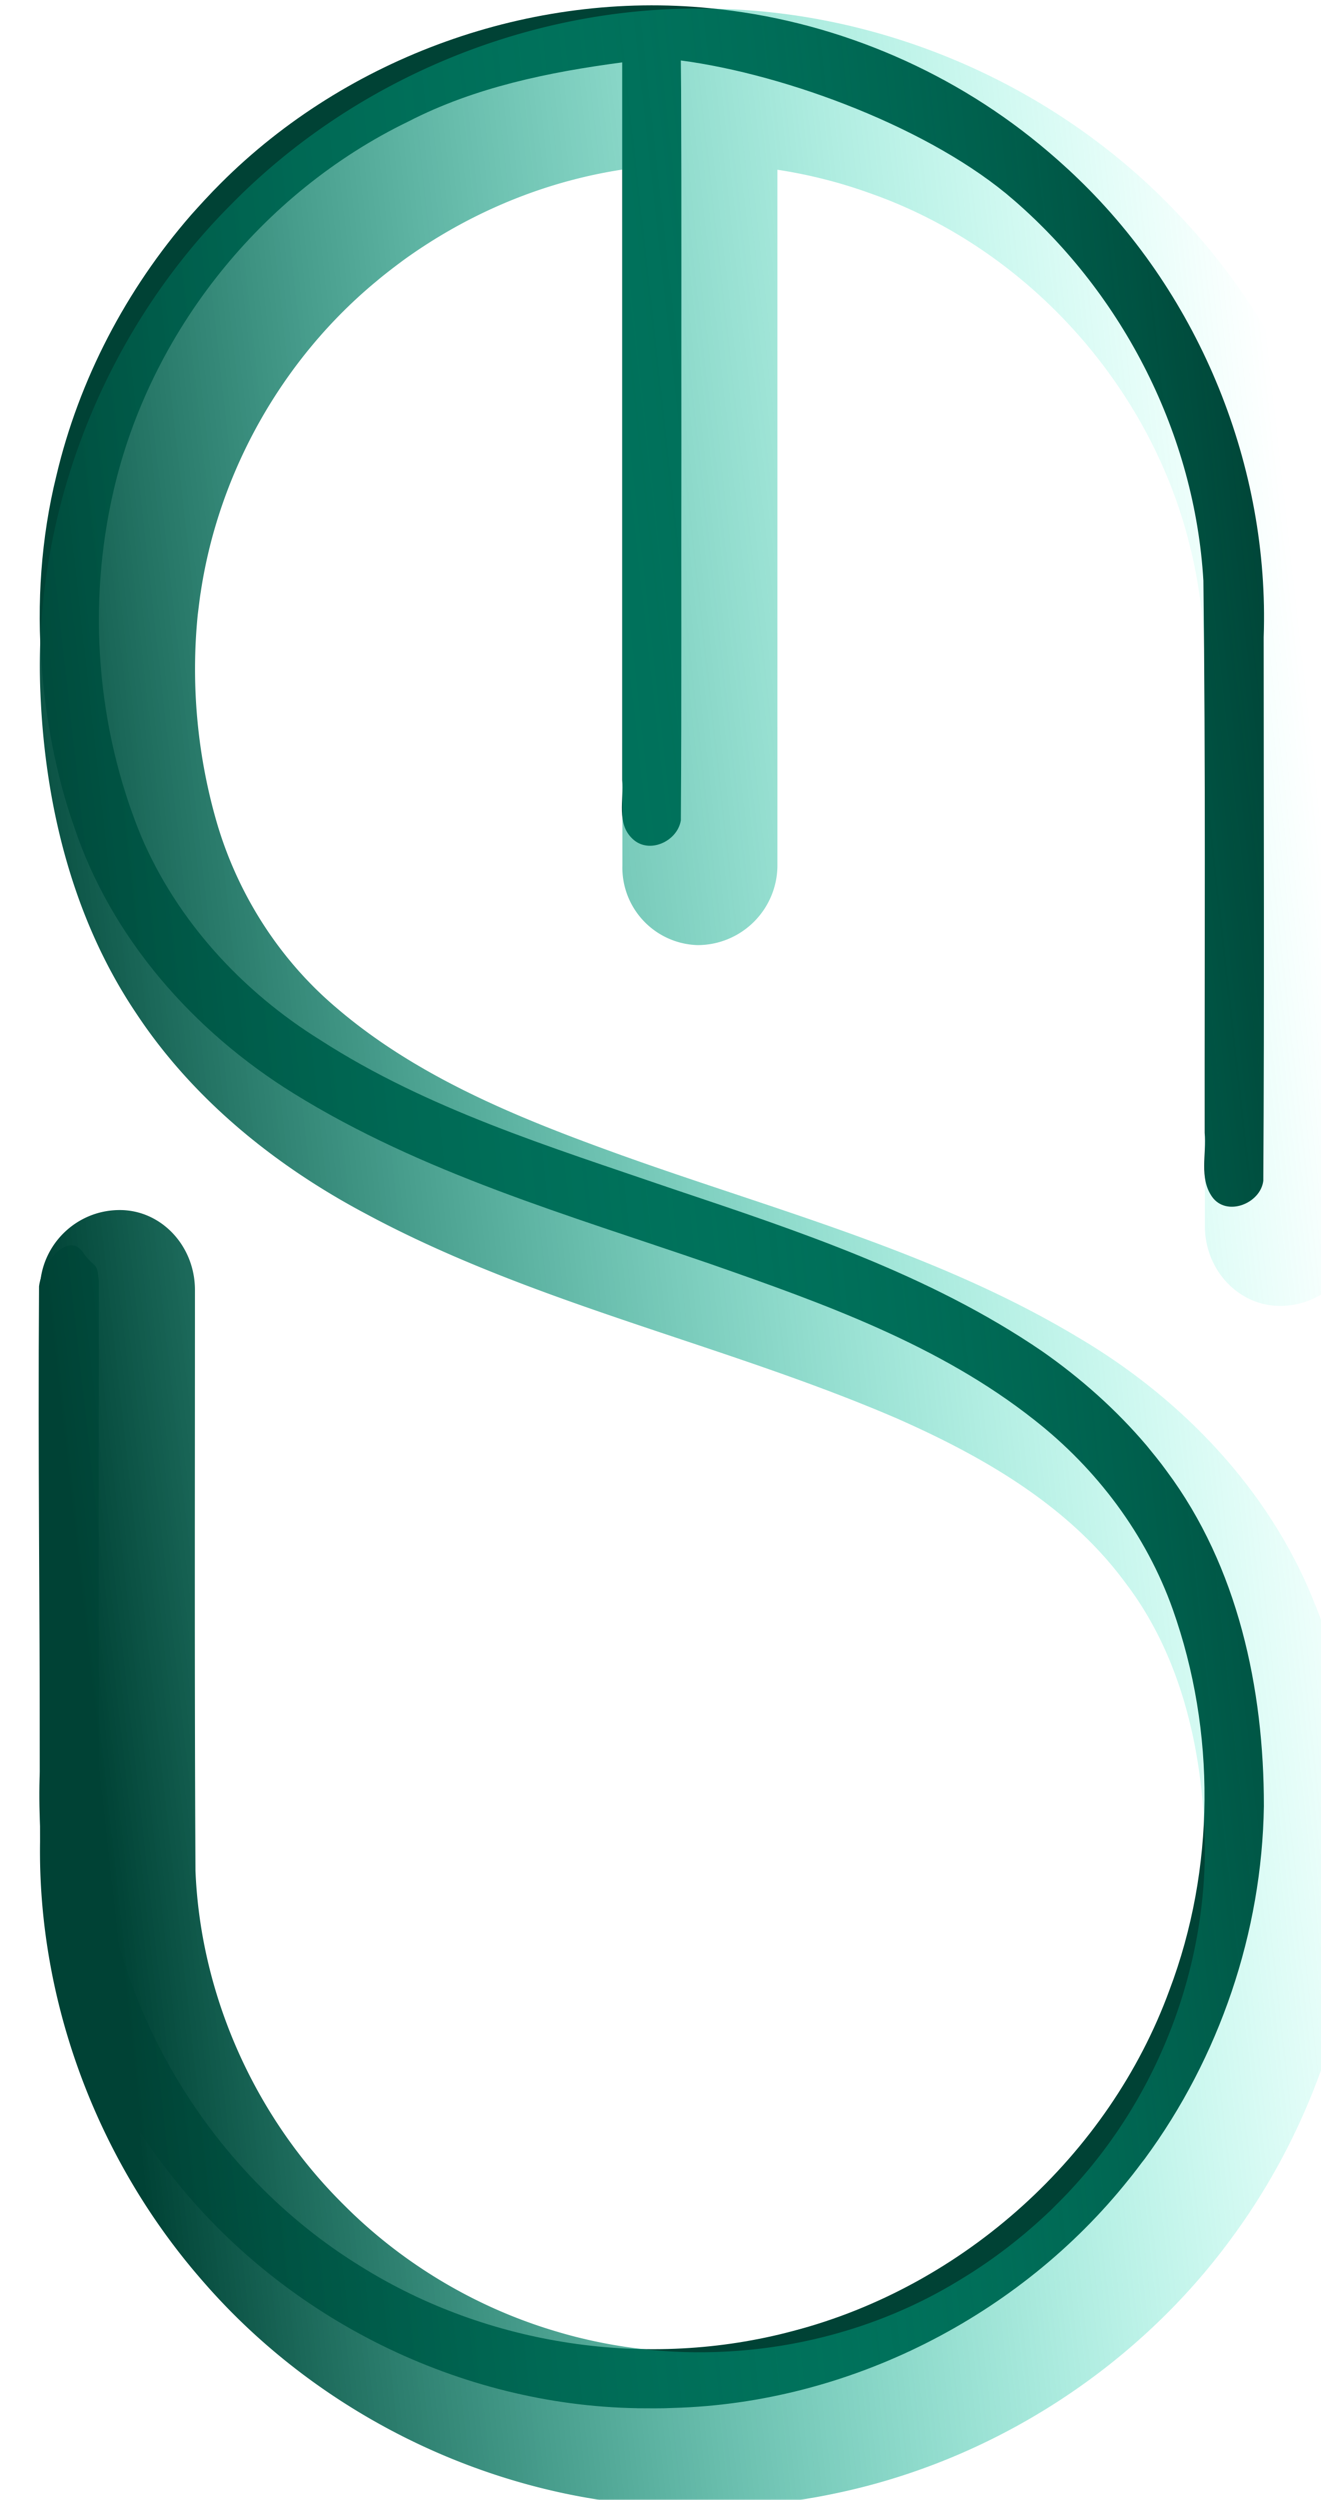 <?xml version="1.0" encoding="UTF-8" standalone="no"?>
<svg
   version="1.1"
   id="svg2"
   xml:space="preserve"
   width="110.19"
   height="208.508"
   viewBox="0 0 110.19 208.508"
   sodipodi:docname="serinty.svg"
   inkscape:version="1.1.2 (0a00cf5339, 2022-02-04)"
   inkscape:export-filename="/home/sven/design/logo/serinty_logo.png"
   inkscape:export-xdpi="200"
   inkscape:export-ydpi="200"
   xmlns:inkscape="http://www.inkscape.org/namespaces/inkscape"
   xmlns:sodipodi="http://sodipodi.sourceforge.net/DTD/sodipodi-0.dtd"
   xmlns:xlink="http://www.w3.org/1999/xlink"
   xmlns="http://www.w3.org/2000/svg"
   xmlns:svg="http://www.w3.org/2000/svg"
   xmlns:rdf="http://www.w3.org/1999/02/22-rdf-syntax-ns#"
   xmlns:cc="http://creativecommons.org/ns#"
   xmlns:dc="http://purl.org/dc/elements/1.1/"><defs
     id="defs6"><inkscape:path-effect
       effect="fillet_chamfer"
       id="path-effect3868"
       is_visible="true"
       lpeversion="1"
       satellites_param="F,0,0,1,0,0,0,1 @ F,0,0,1,0,0,0,1 @ F,0,0,1,0,0,0,1 @ F,0,1,1,0,5,0,1 @ F,0,1,1,0,5,0,1 @ F,0,0,1,0,0,0,1 @ F,0,0,1,0,0,0,1 @ F,0,0,1,0,0,0,1 @ F,0,0,1,0,0,0,1 @ F,0,0,1,0,0,0,1 @ F,0,0,1,0,0,0,1 @ F,0,0,1,0,0,0,1 @ F,0,0,1,0,0,0,1 @ F,0,0,1,0,0,0,1 @ F,0,0,1,0,0,0,1 @ F,0,0,1,0,0,0,1 @ F,0,0,1,0,0,0,1 @ F,0,0,1,0,0,0,1 @ F,0,0,1,0,0,0,1 @ F,0,0,1,0,0,0,1 @ F,0,0,1,0,0,0,1 @ F,0,0,1,0,0,0,1 @ F,0,1,1,0,5,0,1 @ F,0,1,1,0,5,0,1 @ F,0,0,1,0,0,0,1 @ F,0,0,1,0,0,0,1 @ F,0,0,1,0,0,0,1 @ F,0,0,1,0,0,0,1 @ F,0,1,1,0,5,0,1 @ F,0,1,1,0,5,0,1 @ F,0,0,1,0,0,0,1 @ F,0,0,1,0,0,0,1 @ F,0,0,1,0,0,0,1 @ F,0,0,1,0,0,0,1 @ F,0,0,1,0,0,0,1 @ F,0,0,1,0,0,0,1 @ F,0,0,1,0,0,0,1 @ F,0,0,1,0,0,0,1 @ F,0,0,1,0,0,0,1 @ F,0,0,1,0,0,0,1 @ F,0,0,1,0,0,0,1 @ F,0,0,1,0,0,0,1 @ F,0,0,1,0,0,0,1 @ F,0,0,1,0,0,0,1 @ F,0,0,1,0,0,0,1"
       unit="px"
       method="auto"
       mode="F"
       radius="5"
       chamfer_steps="1"
       flexible="false"
       use_knot_distance="true"
       apply_no_radius="true"
       apply_with_radius="true"
       only_selected="true"
       hide_knots="false" /><inkscape:path-effect
       effect="fillet_chamfer"
       id="path-effect2591"
       is_visible="true"
       lpeversion="1"
       satellites_param="F,0,1,1,0,0,0,1 @ F,0,0,1,0,0,0,1 @ F,0,0,1,0,0,0,1 @ F,0,0,1,0,0,0,1 @ F,0,0,1,0,0,0,1 @ F,0,0,1,0,0,0,1 @ F,0,0,1,0,0,0,1 @ F,0,0,1,0,0,0,1 @ F,0,0,1,0,0,0,1 @ F,0,0,1,0,0,0,1 @ F,0,0,1,0,0,0,1 @ F,0,1,1,0,2,0,1 @ F,0,1,1,0,2,0,1 @ F,0,0,1,0,0,0,1 @ F,0,0,1,0,0,0,1 @ F,0,0,1,0,0,0,1 @ F,0,0,1,0,0,0,1 @ F,0,0,1,0,0,0,1 @ F,0,0,1,0,0,0,1 @ F,0,0,1,0,0,0,1 @ F,0,0,1,0,0,0,1 @ F,0,1,1,0,2,0,1 @ F,0,1,1,0,2,0,1 @ F,0,0,1,0,0,0,1 @ F,0,0,1,0,0,0,1 @ F,0,1,1,0,2,0,1"
       unit="px"
       method="auto"
       mode="F"
       radius="2"
       chamfer_steps="1"
       flexible="false"
       use_knot_distance="true"
       apply_no_radius="true"
       apply_with_radius="true"
       only_selected="true"
       hide_knots="false" /><inkscape:path-effect
       effect="fillet_chamfer"
       id="path-effect1464"
       is_visible="true"
       lpeversion="1"
       satellites_param="F,0,0,1,0,0,0,2 @ F,0,0,1,0,0,0,1 @ F,0,0,1,0,0,0,1 @ F,0,0,1,0,0,0,1 @ F,0,0,1,0,0,0,1 @ F,0,0,1,0,0,0,1 @ F,0,0,1,0,0,0,1 @ F,0,0,1,0,0,0,1 @ F,0,0,1,0,0,0,1 @ F,0,0,1,0,0,0,1 @ F,0,0,1,0,0,0,1 @ F,0,0,1,0,2,0,1 @ F,0,0,1,0,2,0,1 @ F,0,0,1,0,0,0,1 @ F,0,0,1,0,0,0,1 @ F,0,0,1,0,0,0,1 @ F,0,0,1,0,0,0,1 @ F,0,0,1,0,0,0,1 @ F,0,0,1,0,0,0,1 @ F,0,0,1,0,0,0,1 @ F,0,0,1,0,0,0,1 @ F,0,0,1,0,2,0,1 @ F,0,0,1,0,2,0,1 @ F,0,0,1,0,0,0,1 @ F,0,0,1,0,0,0,1 @ F,0,1,1,0,0,0,2"
       unit="px"
       method="auto"
       mode="F"
       radius="0"
       chamfer_steps="1"
       flexible="false"
       use_knot_distance="true"
       apply_no_radius="true"
       apply_with_radius="true"
       only_selected="true"
       hide_knots="false" /><inkscape:path-effect
       effect="fillet_chamfer"
       id="path-effect1120"
       is_visible="true"
       lpeversion="1"
       satellites_param="F,0,1,1,0,0,0,2 @ F,0,0,1,0,0,0,1 @ F,0,0,1,0,0,0,1 @ F,0,0,1,0,0,0,1 @ F,0,0,1,0,0,0,1 @ F,0,0,1,0,0,0,1 @ F,0,0,1,0,0,0,1 @ F,0,0,1,0,0,0,1 @ F,0,0,1,0,0,0,1 @ F,0,0,1,0,0,0,1 @ F,0,0,1,0,0,0,1 @ F,0,0,1,0,0,0,1 @ F,0,0,1,0,0,0,1 @ F,0,0,1,0,0,0,1 @ F,0,0,1,0,0,0,1 @ F,0,0,1,0,0,0,1 @ F,0,0,1,0,0,0,1 @ F,0,0,1,0,0,0,1 @ F,0,0,1,0,0,0,1 @ F,0,0,1,0,0,0,1 @ F,0,0,1,0,0,0,1 @ F,0,0,1,0,0,0,1 @ F,0,0,1,0,0,0,1 @ F,0,0,1,0,0,0,1 @ F,0,0,1,0,0,0,1 @ F,0,1,1,0,0,0,2"
       unit="px"
       method="auto"
       mode="F"
       radius="3"
       chamfer_steps="2"
       flexible="false"
       use_knot_distance="true"
       apply_no_radius="true"
       apply_with_radius="true"
       only_selected="true"
       hide_knots="false" /><inkscape:path-effect
       effect="clone_original"
       id="path-effect2915"
       is_visible="true"
       lpeversion="1"
       linkeditem=""
       method="d"
       attributes=""
       css_properties=""
       allow_transforms="true" /><linearGradient
       inkscape:collect="always"
       id="linearGradient2907"><stop
         style="stop-color:#004235;stop-opacity:1;"
         offset="0"
         id="stop2903" /><stop
         style="stop-color:#00ffcd;stop-opacity:0"
         offset="1"
         id="stop2905" /></linearGradient><linearGradient
       inkscape:collect="always"
       xlink:href="#linearGradient2907"
       id="linearGradient2909"
       x1="486.133"
       y1="285.773"
       x2="568.435"
       y2="294.935"
       gradientUnits="userSpaceOnUse"
       gradientTransform="translate(-29.595,-8.838)" /><filter
       inkscape:collect="always"
       style="color-interpolation-filters:sRGB"
       id="filter2911"
       x="-0"
       width="1"
       y="-7.4280229e-05"
       height="1"><feGaussianBlur
         inkscape:collect="always"
         stdDeviation="0.005"
         id="feGaussianBlur2913" /></filter><filter
       inkscape:collect="always"
       style="color-interpolation-filters:sRGB"
       id="filter2911-7"
       x="-0"
       width="1"
       y="-7.724279e-05"
       height="1"><feGaussianBlur
         inkscape:collect="always"
         stdDeviation="0.005"
         id="feGaussianBlur2913-5" /></filter><inkscape:path-effect
       effect="fillet_chamfer"
       id="path-effect3868-3"
       is_visible="true"
       lpeversion="1"
       satellites_param="F,0,0,1,0,0,0,1 @ F,0,0,1,0,0,0,1 @ F,0,0,1,0,0,0,1 @ F,0,1,1,0,5,0,1 @ F,0,1,1,0,5,0,1 @ F,0,0,1,0,0,0,1 @ F,0,0,1,0,0,0,1 @ F,0,0,1,0,0,0,1 @ F,0,0,1,0,0,0,1 @ F,0,0,1,0,0,0,1 @ F,0,0,1,0,0,0,1 @ F,0,0,1,0,0,0,1 @ F,0,0,1,0,0,0,1 @ F,0,0,1,0,0,0,1 @ F,0,0,1,0,0,0,1 @ F,0,0,1,0,0,0,1 @ F,0,0,1,0,0,0,1 @ F,0,0,1,0,0,0,1 @ F,0,0,1,0,0,0,1 @ F,0,0,1,0,0,0,1 @ F,0,0,1,0,0,0,1 @ F,0,0,1,0,0,0,1 @ F,0,1,1,0,5,0,1 @ F,0,1,1,0,5,0,1 @ F,0,0,1,0,0,0,1 @ F,0,0,1,0,0,0,1 @ F,0,0,1,0,0,0,1 @ F,0,0,1,0,0,0,1 @ F,0,1,1,0,5,0,1 @ F,0,1,1,0,5,0,1 @ F,0,0,1,0,0,0,1 @ F,0,0,1,0,0,0,1 @ F,0,0,1,0,0,0,1 @ F,0,0,1,0,0,0,1 @ F,0,0,1,0,0,0,1 @ F,0,0,1,0,0,0,1 @ F,0,0,1,0,0,0,1 @ F,0,0,1,0,0,0,1 @ F,0,0,1,0,0,0,1 @ F,0,0,1,0,0,0,1 @ F,0,0,1,0,0,0,1 @ F,0,0,1,0,0,0,1 @ F,0,0,1,0,0,0,1 @ F,0,0,1,0,0,0,1 @ F,0,0,1,0,0,0,1"
       unit="px"
       method="auto"
       mode="F"
       radius="5"
       chamfer_steps="1"
       flexible="false"
       use_knot_distance="true"
       apply_no_radius="true"
       apply_with_radius="true"
       only_selected="true"
       hide_knots="false" /></defs><sodipodi:namedview
     pagecolor="#ffffff"
     bordercolor="#666666"
     borderopacity="1"
     objecttolerance="10"
     gridtolerance="10"
     guidetolerance="10"
     inkscape:pageopacity="0"
     inkscape:pageshadow="2"
     inkscape:window-width="1857"
     inkscape:window-height="1044"
     id="namedview4"
     showgrid="false"
     inkscape:zoom="3.0334881"
     inkscape:cx="181.96874"
     inkscape:cy="100.04984"
     inkscape:window-x="63"
     inkscape:window-y="0"
     inkscape:window-maximized="1"
     inkscape:current-layer="g10"
     inkscape:document-rotation="0"
     inkscape:pagecheckerboard="0" /><g
     inkscape:groupmode="layer"
     id="layer1"
     inkscape:label="logoSolid" /><g
     id="g10"
     inkscape:groupmode="layer"
     inkscape:label="ink_ext_XXXXXX"
     transform="matrix(1.333,0,0,-1.333,-450.415,480.002)"><g
       id="g7471"
       transform="translate(-116.149,4.445)"><path
         id="path14-3-5"
         style="mix-blend-mode:normal;fill:#004235;fill-opacity:1;fill-rule:nonzero;stroke:none;stroke-width:0.1;stroke-miterlimit:4;stroke-dasharray:none;paint-order:normal;filter:url(#filter2911-7)"
         d="m 493.912,204.958 c -11.08,0.19 -21.897,5.568 -28.84,14.186 -5.823,7.149 -8.898,16.445 -8.537,25.655 0.002,11.227 -0.119,19.132 -0.048,30.358 0.171,1.426 1.801,3.437 2.716,2.168 0.825,-1.176 0.899,-0.51 1.025,-1.838 0.011,-11.528 -0.063,-23.059 0.081,-34.585 0.648,-10.956 6.982,-21.339 16.318,-27.074 7.957,-4.972 17.978,-6.462 27.041,-4.038 10.662,2.784 19.765,10.965 23.555,21.328 2.868,7.584 2.915,16.187 0.21,23.823 -1.663,4.682 -4.752,8.788 -8.651,11.846 -5.949,4.709 -13.198,7.294 -20.279,9.769 -8.873,3.055 -18.052,5.687 -26.097,10.68 -6.246,3.872 -11.42,9.719 -13.749,16.756 -1.12,3.192 -1.76,6.724 -2.003,9.98 -0.316,3.893 -0.041,8.022 0.916,11.897 1.417,6.023 4.372,11.66 8.429,16.324 0.51,0.573 1.227,1.359 1.854,1.98 7.923,7.935 19.459,12.079 30.62,10.959 7.513,-0.719 14.783,-3.723 20.614,-8.516 0.74,-0.605 1.658,-1.412 2.419,-2.153 7.659,-7.379 11.985,-18.06 11.615,-28.689 -10e-4,-11.337 0.047,-22.677 -0.023,-34.013 -0.174,-1.43 -2.308,-2.277 -3.214,-0.991 -0.812,1.177 -0.331,2.664 -0.456,3.987 -0.011,11.518 0.063,23.039 -0.08,34.556 -0.536,9.11 -4.978,17.851 -11.863,23.812 -5.09,4.44 -14.148,7.851 -20.837,8.738 0,0 0,0 0.017,-1.843 0.033,-7.589 0.008,-15.209 0.017,-22.81 -0.018,-7.632 0.021,-15.268 -0.033,-22.898 -0.214,-1.324 -2.01,-2.141 -3.031,-1.146 -1.015,0.955 -0.524,2.45 -0.639,3.671 0,14.968 10e-6,29.937 0,44.905 -4.596,-0.607 -9.222,-1.556 -13.375,-3.695 -9.189,-4.448 -16.172,-13.173 -18.458,-23.128 -1.648,-7.131 -1.061,-14.785 1.715,-21.56 2.257,-5.332 6.347,-9.762 11.242,-12.8 6.697,-4.316 14.379,-6.676 21.856,-9.243 8.029,-2.698 16.225,-5.394 23.28,-10.208 2.416,-1.684 4.639,-3.655 6.547,-5.902 0.333,-0.407 0.876,-1.064 1.259,-1.602 4.465,-5.987 6.094,-13.618 6.088,-20.972 -0.118,-7.889 -2.776,-15.711 -7.451,-22.063 -0.227,-0.28 -0.682,-0.915 -1.022,-1.318 -6.838,-8.56 -17.49,-13.964 -28.457,-14.275 -0.764,-0.038 -1.527,-0.025 -2.291,-0.02 z"
         sodipodi:nodetypes="ccccccccccccccccccccccccccccccccccccccccccccccccc" /><path
         id="path14-3"
         style="mix-blend-mode:normal;fill:url(#linearGradient2909);fill-opacity:1;fill-rule:nonzero;stroke:none;stroke-width:0.1;stroke-miterlimit:4;stroke-dasharray:none;paint-order:normal;filter:url(#filter2911)"
         d="m 496.826,198.767 c -11.441,0.216 -22.645,5.523 -30.121,14.176 -6.566,7.516 -10.308,17.467 -10.154,27.46 -0.021,11.509 -0.008,23.019 -0.009,34.528 -2.5e-4,2.761 2.237,5 4.998,5 2.596,0 4.704,-2.239 4.704,-5 8.4e-4,-12.115 -0.032,-24.231 0.033,-36.345 0.314,-7.802 3.718,-15.392 9.26,-20.88 3.564,-3.589 8.012,-6.287 12.838,-7.798 0.565,-0.179 1.441,-0.431 2.139,-0.592 7.969,-1.913 16.675,-0.605 23.66,3.709 2.044,1.233 3.941,2.707 5.664,4.359 0.33,0.331 0.917,0.91 1.322,1.361 5.653,6.136 8.717,14.578 8.229,22.915 -0.293,5.291 -1.666,10.692 -4.931,14.96 -3.548,4.82 -8.896,7.89 -14.276,10.265 -10.843,4.675 -22.723,7.15 -33.233,12.806 -5.657,2.997 -10.803,7.146 -14.359,12.517 -3.971,5.888 -5.725,13.01 -6.014,20.041 -0.51,11.252 3.951,22.604 11.902,30.573 7.843,8.012 19.069,12.585 30.283,12.277 10.859,-0.197 21.538,-4.932 28.99,-12.832 7.266,-7.598 11.494,-18.049 11.385,-28.577 0.021,-11.586 0.007,-23.172 0.009,-34.758 2.5e-4,-2.761 -2.237,-5 -4.999,-5 -2.596,0 -4.704,2.239 -4.704,5 -0.001,12.137 0.035,24.274 -0.037,36.41 -0.088,1.882 -0.375,3.98 -0.843,5.898 -2.403,10.168 -10.21,18.857 -20.073,22.314 -1.877,0.679 -3.823,1.169 -5.796,1.472 v -43.518 a 5,5 45 0 0 -5,-5 4.853,4.853 133.236 0 0 -4.701,5 v 43.529 c -0.993,-0.152 -2.038,-0.369 -2.895,-0.589 -3.866,-0.981 -7.532,-2.721 -10.767,-5.051 -0.444,-0.328 -1.153,-0.862 -1.673,-1.302 -5.907,-4.862 -9.918,-11.946 -11.053,-19.513 -0.06,-0.349 -0.138,-1.039 -0.184,-1.393 -0.439,-4.366 -0.027,-8.828 1.2,-13.041 1.309,-4.458 3.898,-8.526 7.446,-11.536 5.161,-4.435 11.59,-6.99 17.918,-9.268 9.618,-3.445 19.664,-6.059 28.491,-11.362 6.518,-3.833 12.058,-9.599 14.847,-16.698 1.788,-4.346 2.548,-9.041 2.802,-13.709 0.366,-9.196 -2.504,-18.471 -7.95,-25.888 -5.979,-8.218 -15.084,-14.077 -25.045,-16.098 -3.056,-0.639 -6.185,-0.893 -9.305,-0.823 z"
         inkscape:path-effect="#path-effect3868"
         inkscape:original-d="m 496.82577,198.7673 c -11.44061,0.21628 -22.64499,5.52311 -30.1211,14.17578 -6.56634,7.51554 -10.30777,17.46687 -10.15391,27.46047 -0.0238,13.17575 -0.003,26.35189 -0.0101,39.52781 3.23372,0 6.46745,0 9.70117,0 0.0142,-13.78149 -0.038,-27.56412 0.0359,-41.34489 0.31429,-7.80187 3.7182,-15.39181 9.26044,-20.88034 3.564,-3.58945 8.01202,-6.28684 12.83844,-7.79821 0.56531,-0.17861 1.44138,-0.43101 2.13945,-0.59181 7.96865,-1.91345 16.67466,-0.60481 23.65985,3.70932 2.04441,1.23349 3.94079,2.70673 5.66359,4.35905 0.33001,0.33096 0.91665,0.90992 1.32198,1.36093 5.65297,6.13644 8.7168,14.57779 8.2294,22.91489 -0.29318,5.29077 -1.66624,10.69181 -4.93123,14.9598 -3.54798,4.82029 -8.89637,7.88979 -14.27603,10.26478 -10.84299,4.6746 -22.72333,7.14951 -33.23258,12.80558 -5.65683,2.99701 -10.80306,7.14577 -14.35924,12.51732 -3.97088,5.88824 -5.7249,13.01031 -6.01377,20.04114 -0.51009,11.25237 3.95128,22.60434 11.90217,30.57336 7.84332,8.0124 19.06881,12.58506 30.28265,12.27658 10.8593,-0.19694 21.53804,-4.93232 28.98996,-12.83219 7.26637,-7.59755 11.49445,-18.04939 11.38524,-28.57735 0.0234,-13.25241 0.003,-26.50534 0.01,-39.75796 -3.23372,0 -6.46745,0 -9.70117,0 -0.016,13.80311 0.0421,27.60736 -0.04,41.40974 -0.0878,1.88169 -0.37546,3.98018 -0.8432,5.89787 -2.40318,10.16829 -10.20951,18.85749 -20.07281,22.31427 -1.8774,0.67913 -3.82288,1.16928 -5.79592,1.47187 0,-16.17253 0,-32.34505 0,-48.51758 -3.23373,0 -6.46745,0 -9.70117,0 0,16.17643 0,32.35287 0,48.5293 -0.99274,-0.15182 -2.03843,-0.3692 -2.89495,-0.58917 -3.86638,-0.98099 -7.53192,-2.7212 -10.76716,-5.05146 -0.4444,-0.32843 -1.15286,-0.86204 -1.67335,-1.30189 -5.90714,-4.86235 -9.91824,-11.94637 -11.05322,-19.51256 -0.0598,-0.34947 -0.13753,-1.03916 -0.18359,-1.39258 -0.43919,-4.36641 -0.027,-8.82779 1.20045,-13.04054 1.3091,-4.45815 3.89785,-8.52645 7.4457,-11.53606 5.16077,-4.43497 11.58953,-6.99012 17.91827,-9.26762 9.61788,-3.44476 19.66404,-6.05923 28.49092,-11.36214 6.51755,-3.8334 12.05839,-9.59938 14.84727,-16.69792 1.78831,-4.34562 2.54832,-9.04092 2.80247,-13.709 0.36645,-9.19644 -2.50416,-18.47098 -7.95042,-25.88769 -5.97863,-8.21762 -15.08415,-14.07721 -25.04526,-16.09757 -3.05619,-0.63851 -6.18507,-0.89306 -9.3051,-0.82333 z" /></g></g></svg>
